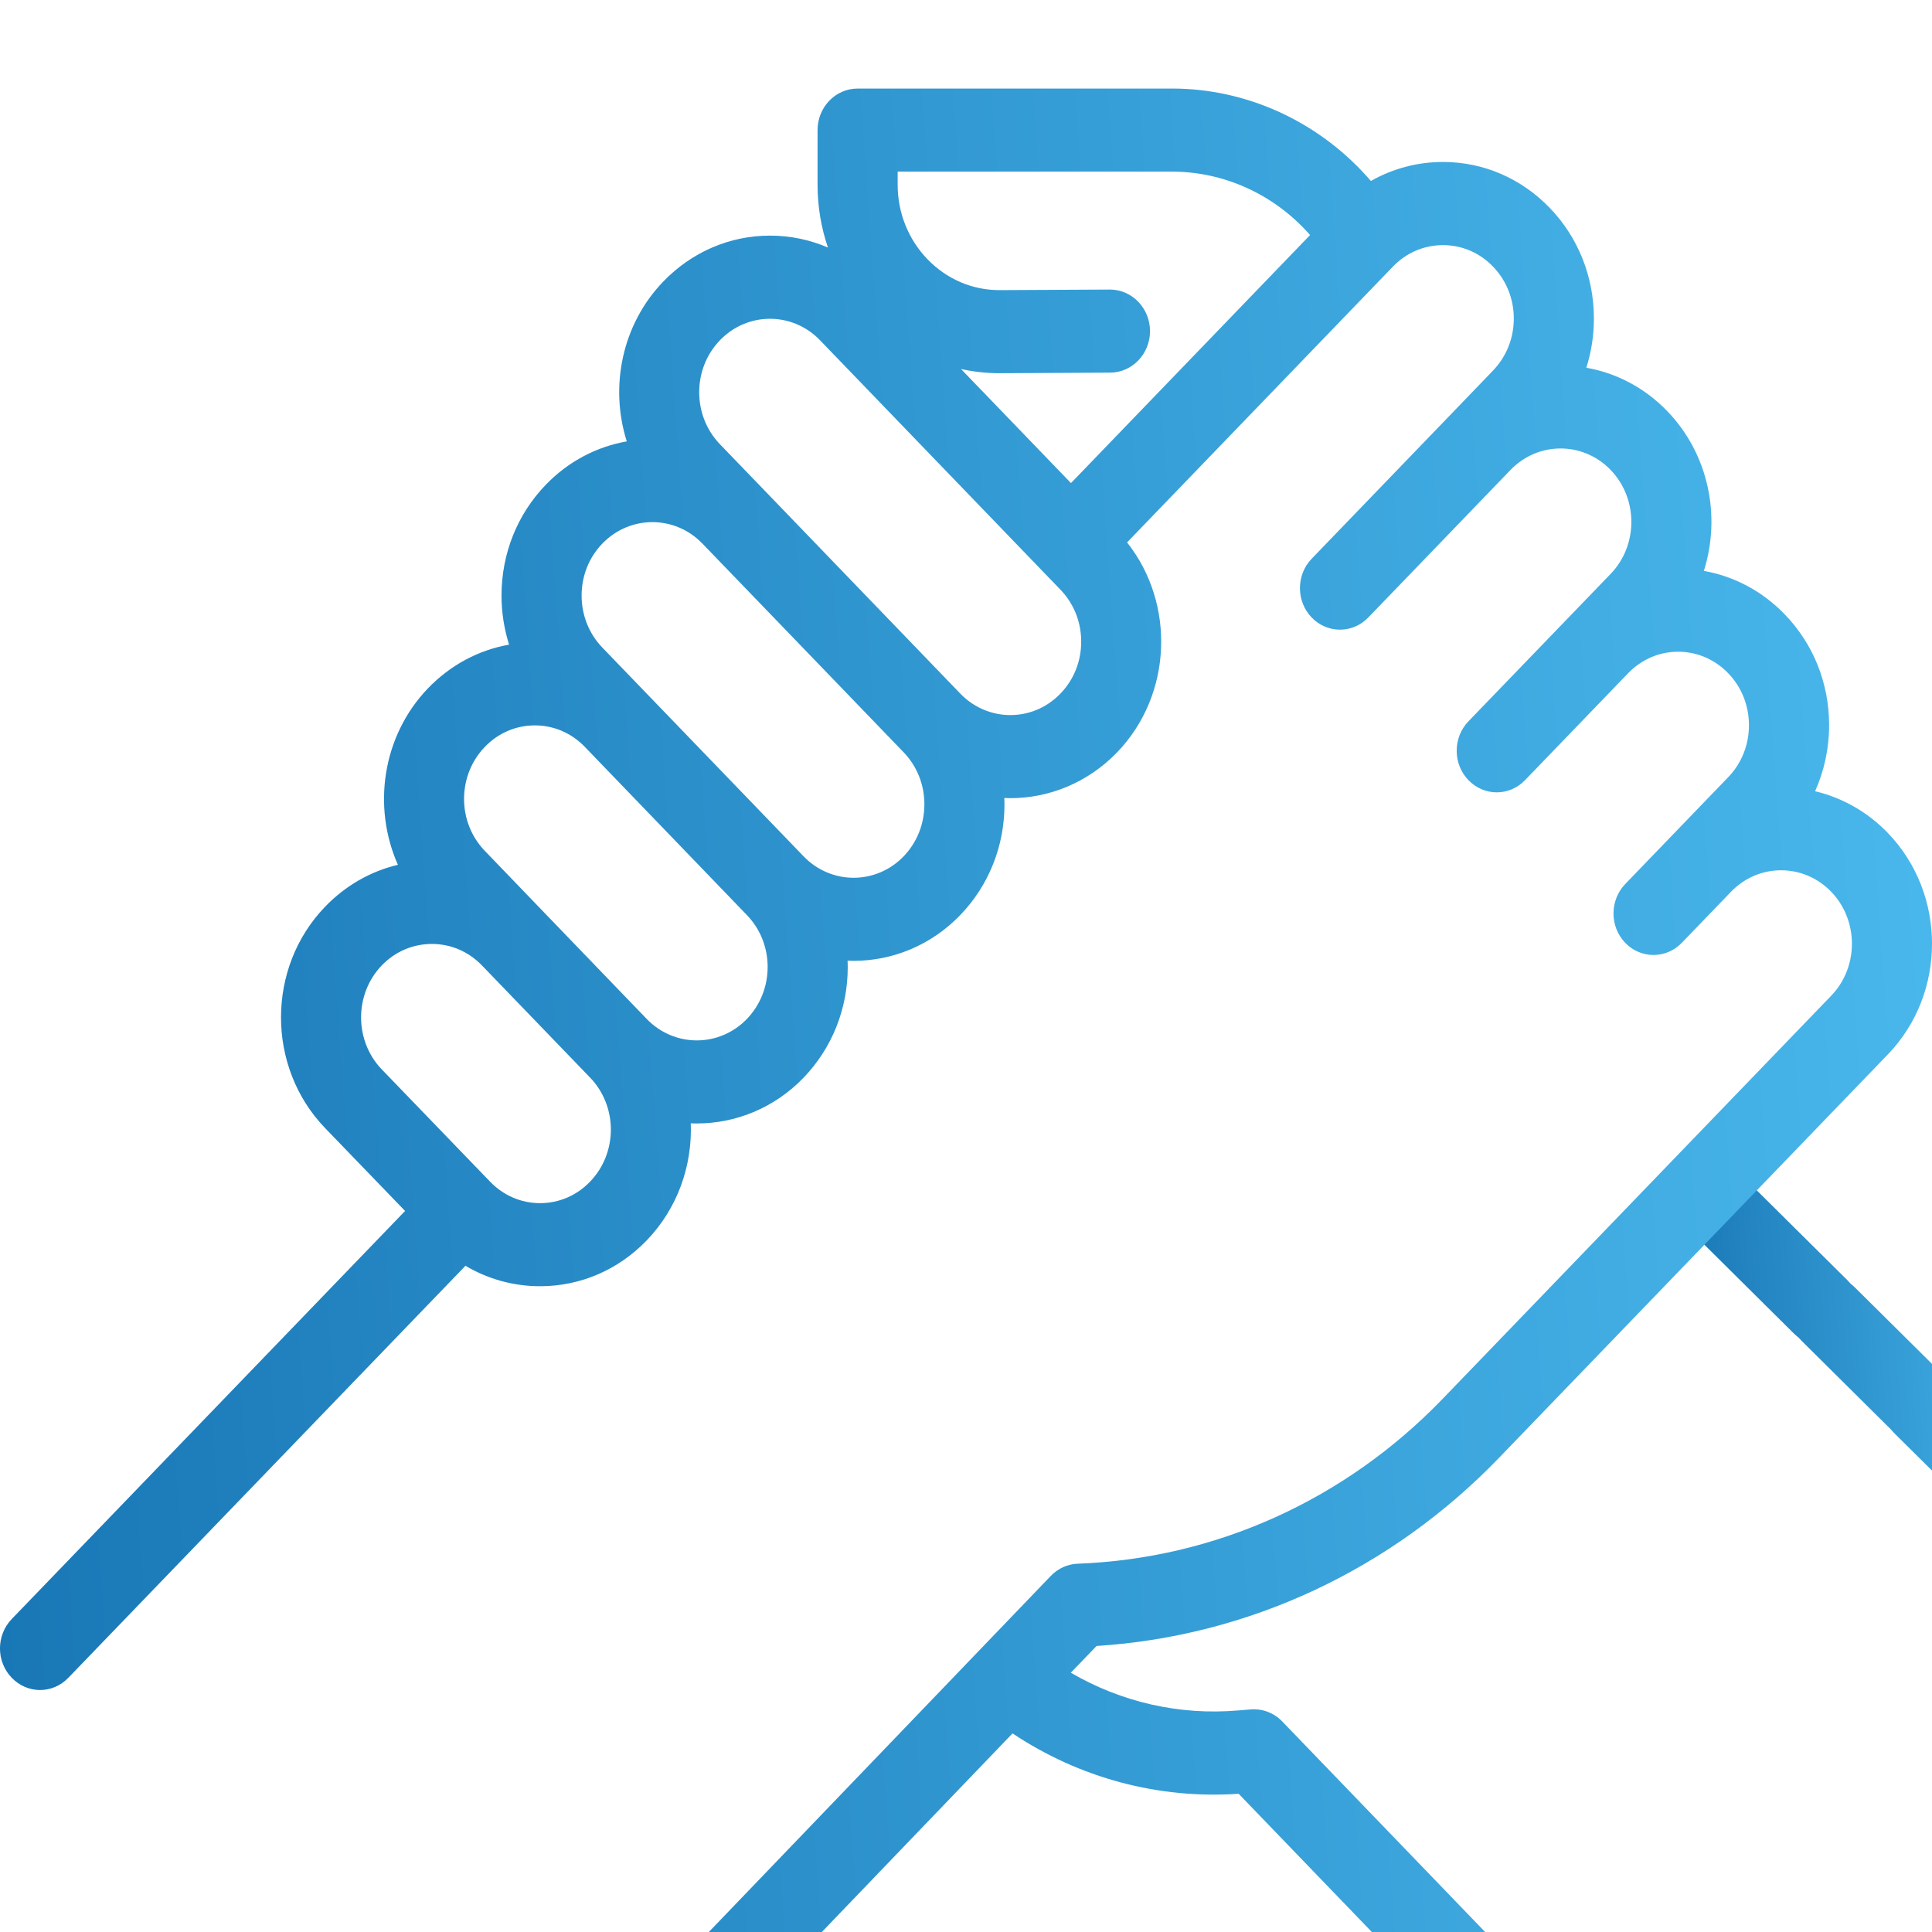 <svg width="24" height="24" viewBox="0 0 24 24" fill="none" xmlns="http://www.w3.org/2000/svg">
<g clip-path="url(#clip0)">
<path d="M25.352 18.288L24.208 17.153C24.024 16.97 23.727 16.972 23.545 17.155C23.362 17.339 23.363 17.636 23.547 17.819L24.692 18.953C24.783 19.044 24.902 19.089 25.022 19.089C25.142 19.089 25.263 19.043 25.355 18.951C25.537 18.767 25.536 18.47 25.352 18.288Z" fill="url(#paint0_linear)"/>
<path d="M24.184 17.125L23.04 15.991C22.856 15.808 22.559 15.809 22.377 15.993C22.195 16.177 22.196 16.474 22.38 16.656L23.524 17.791C23.615 17.882 23.735 17.927 23.854 17.927C23.974 17.927 24.095 17.881 24.187 17.788C24.369 17.605 24.368 17.308 24.184 17.125Z" fill="url(#paint1_linear)"/>
<path d="M22.947 15.901L21.802 14.766C21.619 14.584 21.322 14.585 21.139 14.769C20.957 14.953 20.958 15.25 21.142 15.432L22.286 16.567C22.378 16.658 22.497 16.703 22.616 16.703C22.737 16.703 22.858 16.657 22.949 16.564C23.132 16.38 23.131 16.084 22.947 15.901Z" fill="url(#paint2_linear)"/>
<path d="M18.626 18.105L23.452 13.098C24.183 12.34 24.183 11.106 23.452 10.348C23.194 10.08 22.879 9.908 22.548 9.829C22.661 9.575 22.722 9.297 22.722 9.009C22.722 8.489 22.527 8.001 22.173 7.634C21.895 7.345 21.545 7.159 21.166 7.092C21.38 6.417 21.229 5.644 20.712 5.108C20.428 4.813 20.075 4.633 19.706 4.568C19.768 4.373 19.8 4.168 19.8 3.957C19.8 3.438 19.605 2.949 19.251 2.582C18.897 2.215 18.426 2.012 17.926 2.012C17.608 2.012 17.302 2.094 17.03 2.248L16.982 2.194C16.358 1.499 15.476 1.1 14.56 1.1H10.654C10.379 1.1 10.156 1.331 10.156 1.616V2.293C10.156 2.564 10.2 2.827 10.285 3.075C10.06 2.978 9.816 2.927 9.565 2.927C9.065 2.927 8.594 3.13 8.24 3.497C7.723 4.033 7.572 4.807 7.786 5.483C7.417 5.548 7.063 5.728 6.779 6.023C6.425 6.39 6.23 6.879 6.23 7.398C6.23 7.609 6.263 7.814 6.324 8.008C5.945 8.075 5.596 8.261 5.318 8.549C4.748 9.141 4.623 10.024 4.943 10.743C4.604 10.823 4.292 11.001 4.039 11.263C3.308 12.021 3.308 13.255 4.039 14.014L5.032 15.043L0.146 20.112C-0.049 20.314 -0.049 20.641 0.146 20.842C0.243 20.943 0.37 20.994 0.497 20.994C0.625 20.994 0.752 20.943 0.849 20.842L5.782 15.724C6.061 15.889 6.378 15.978 6.709 15.978C7.209 15.978 7.68 15.776 8.034 15.408C8.419 15.009 8.601 14.478 8.581 13.954C8.606 13.956 8.631 13.956 8.656 13.956C9.136 13.956 9.616 13.767 9.982 13.388C10.336 13.02 10.531 12.532 10.531 12.012C10.531 11.986 10.53 11.96 10.529 11.934C10.554 11.935 10.579 11.936 10.604 11.936C11.084 11.936 11.564 11.746 11.929 11.367C12.283 10.999 12.478 10.511 12.478 9.992C12.478 9.965 12.477 9.939 12.476 9.913C12.501 9.914 12.526 9.915 12.551 9.915C13.031 9.915 13.511 9.725 13.877 9.346C14.563 8.634 14.605 7.501 14.001 6.738L17.303 3.312C17.47 3.139 17.69 3.045 17.925 3.045C18.16 3.045 18.381 3.139 18.547 3.312C18.713 3.484 18.805 3.713 18.805 3.957C18.805 4.201 18.713 4.43 18.547 4.603L18.061 5.108L16.294 6.941C16.1 7.142 16.1 7.469 16.294 7.671C16.391 7.771 16.518 7.822 16.646 7.822C16.773 7.822 16.9 7.771 16.997 7.671L18.764 5.838C19.107 5.482 19.665 5.482 20.008 5.838C20.351 6.194 20.351 6.773 20.008 7.129L19.521 7.634L18.241 8.961C18.047 9.163 18.047 9.49 18.241 9.691C18.339 9.792 18.466 9.843 18.593 9.843C18.721 9.843 18.848 9.792 18.945 9.691L20.224 8.364C20.391 8.191 20.612 8.096 20.846 8.096C21.082 8.096 21.302 8.191 21.469 8.364C21.635 8.536 21.726 8.765 21.726 9.009C21.726 9.253 21.635 9.482 21.469 9.654L20.8 10.348L20.189 10.982C19.995 11.184 19.995 11.511 20.189 11.712C20.286 11.813 20.413 11.863 20.541 11.863C20.668 11.863 20.795 11.813 20.892 11.712L21.504 11.077C21.847 10.722 22.405 10.722 22.748 11.078C23.091 11.434 23.091 12.013 22.748 12.369L17.922 17.376C16.71 18.633 15.1 19.361 13.387 19.425C13.261 19.43 13.142 19.484 13.053 19.577L8.595 24.219C8.401 24.421 8.401 24.748 8.596 24.949C8.693 25.05 8.82 25.1 8.947 25.1C9.075 25.1 9.202 25.049 9.299 24.948L12.578 21.533C13.411 22.088 14.391 22.351 15.387 22.283L17.953 24.946C18.05 25.046 18.178 25.097 18.305 25.097C18.432 25.097 18.559 25.047 18.657 24.946C18.851 24.744 18.851 24.417 18.657 24.216L15.928 21.384C15.825 21.277 15.681 21.223 15.536 21.235L15.378 21.248C14.65 21.31 13.93 21.145 13.302 20.779L13.622 20.447C15.513 20.326 17.283 19.499 18.626 18.105ZM7.331 14.678C7.165 14.851 6.944 14.946 6.709 14.946C6.474 14.946 6.253 14.851 6.087 14.678L4.742 13.284C4.4 12.928 4.4 12.349 4.742 11.993C4.909 11.82 5.13 11.726 5.365 11.726C5.6 11.726 5.82 11.82 5.987 11.993L7.331 13.387C7.674 13.743 7.674 14.322 7.331 14.678ZM9.278 12.658C8.935 13.013 8.377 13.013 8.034 12.658L6.69 11.263L6.022 10.569C5.679 10.214 5.679 9.635 6.022 9.279C6.188 9.106 6.409 9.011 6.644 9.011C6.879 9.011 7.1 9.106 7.266 9.279L9.278 11.367C9.278 11.367 9.278 11.367 9.278 11.367C9.444 11.539 9.536 11.768 9.536 12.012C9.536 12.256 9.444 12.485 9.278 12.658ZM11.226 10.637C10.883 10.993 10.325 10.993 9.982 10.637L7.482 8.044C7.316 7.871 7.225 7.642 7.225 7.398C7.225 7.154 7.316 6.925 7.482 6.753C7.654 6.575 7.879 6.486 8.104 6.486C8.329 6.486 8.555 6.575 8.726 6.753L9.865 7.934L11.226 9.346H11.226C11.392 9.519 11.483 9.748 11.483 9.991C11.483 10.235 11.392 10.464 11.226 10.637ZM13.173 8.616C12.831 8.972 12.272 8.972 11.929 8.616L9.43 6.023C9.43 6.023 9.429 6.022 9.429 6.022L8.943 5.518C8.6 5.162 8.6 4.583 8.943 4.227C9.115 4.049 9.34 3.96 9.565 3.96C9.79 3.96 10.016 4.049 10.187 4.227L13.173 7.325C13.34 7.498 13.431 7.727 13.431 7.971C13.431 8.215 13.34 8.444 13.173 8.616ZM13.304 6.001L11.938 4.584C12.093 4.618 12.252 4.636 12.414 4.636C12.418 4.636 12.422 4.636 12.425 4.636L13.79 4.629C14.065 4.628 14.287 4.396 14.286 4.111C14.284 3.827 14.062 3.597 13.788 3.597C13.787 3.597 13.787 3.597 13.786 3.597L12.421 3.604C12.418 3.604 12.416 3.604 12.414 3.604C12.078 3.604 11.762 3.468 11.523 3.222C11.283 2.974 11.151 2.644 11.151 2.293V2.132H14.56C15.2 2.132 15.818 2.411 16.254 2.897L16.274 2.92L13.304 6.001Z" fill="url(#paint3_linear)"/>
</g>
<defs>
<linearGradient id="paint0_linear" x1="18.177" y1="11.076" x2="26.048" y2="10.508" gradientUnits="userSpaceOnUse">
<stop stop-color="#01579B"/>
<stop offset="1" stop-color="#53C5F7"/>
</linearGradient>
<linearGradient id="paint1_linear" x1="18.177" y1="11.076" x2="26.048" y2="10.508" gradientUnits="userSpaceOnUse">
<stop stop-color="#01579B"/>
<stop offset="1" stop-color="#53C5F7"/>
</linearGradient>
<linearGradient id="paint2_linear" x1="18.177" y1="11.076" x2="26.048" y2="10.508" gradientUnits="userSpaceOnUse">
<stop stop-color="#01579B"/>
<stop offset="1" stop-color="#53C5F7"/>
</linearGradient>
<linearGradient id="paint3_linear" x1="-15.115" y1="-18.032" x2="26.983" y2="-21.048" gradientUnits="userSpaceOnUse">
<stop stop-color="#01579B"/>
<stop offset="1" stop-color="#53C5F7"/>
</linearGradient>
<clipPath id="clip0">
<rect width="24" height="24" fill="white"/>
</clipPath>
</defs>
</svg>
